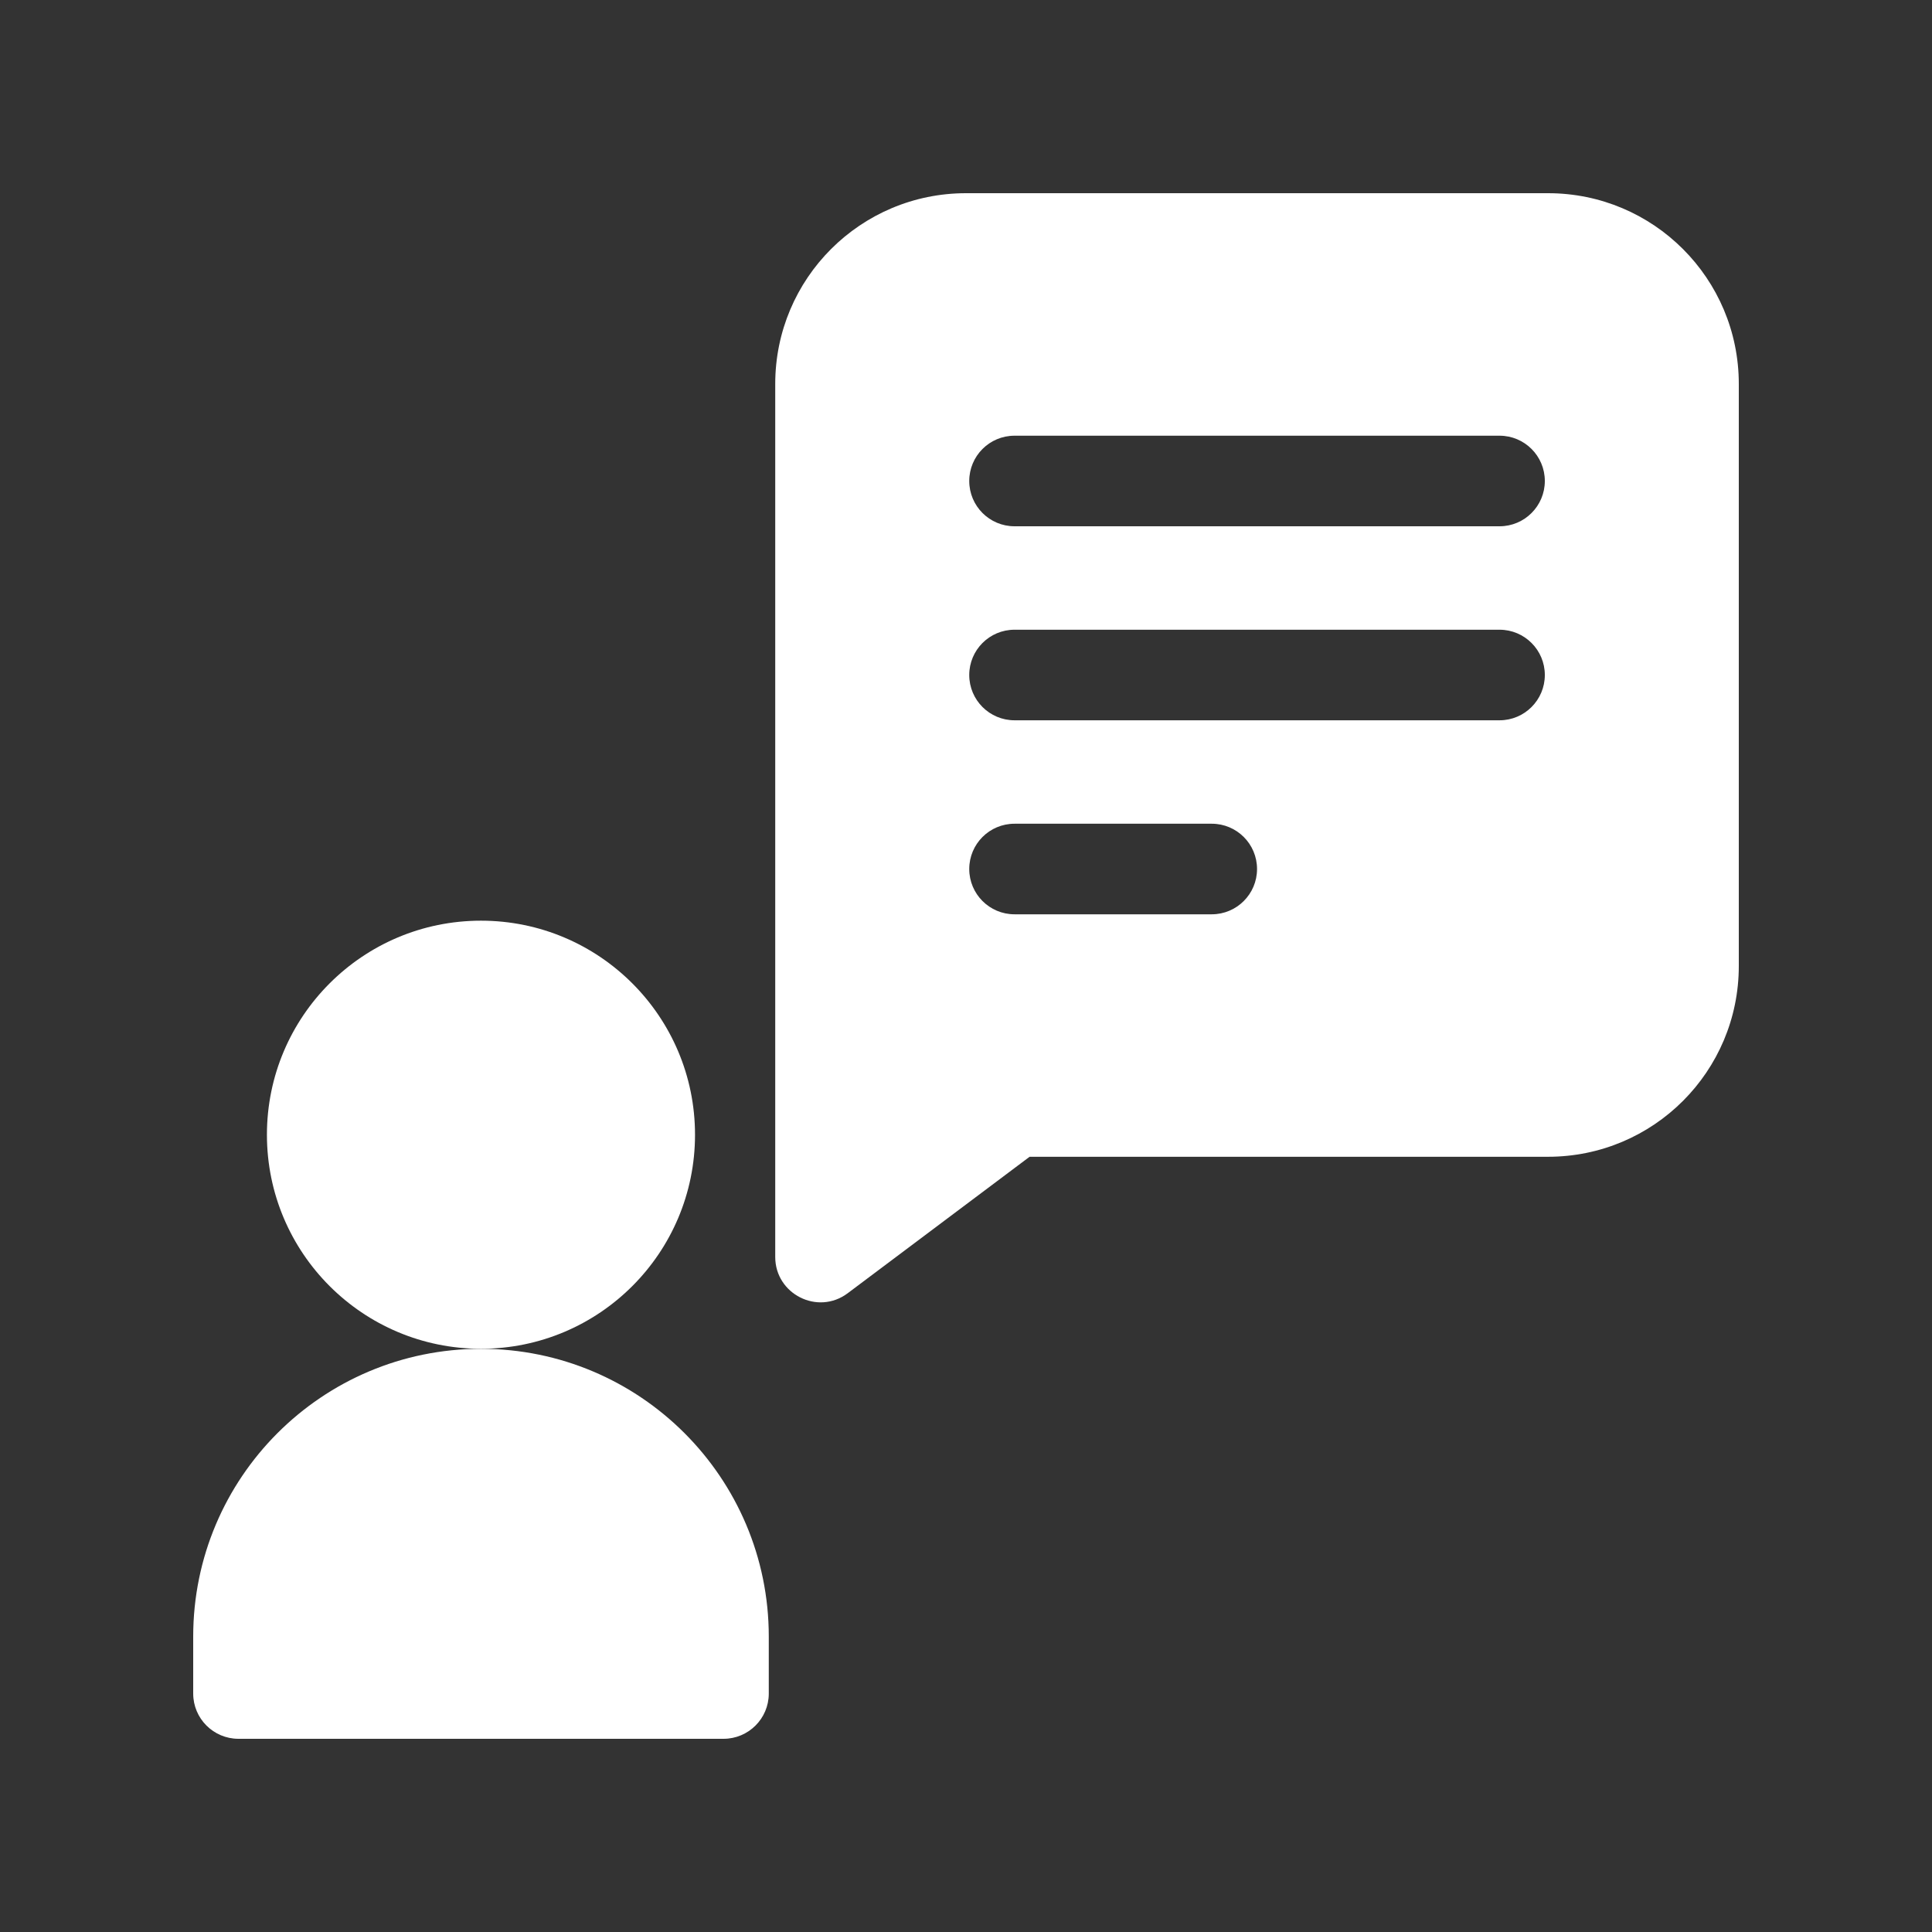 <?xml version="1.0" encoding="utf-8"?>
<svg width="50px" height="50px" viewbox="0 0 50 50" version="1.1" xmlns:xlink="http://www.w3.org/1999/xlink" xmlns="http://www.w3.org/2000/svg">
  <rect width="100%" height="100%" fill="#333333" stroke="none"/>
  <defs>
    <rect width="50" height="50" id="artboard_1" />
    <clipPath id="clip_1">
      <use xlink:href="#artboard_1" clip-rule="evenodd" />
    </clipPath>
  </defs>
  <g id="Pixelbook" clip-path="url(#clip_1)">
    <g id="interview-(3)" transform="translate(5 5)">
      <path d="M20 0L4.937 0C2.21 0 0 2.206 0 4.937L0 27.531C0 28.49 1.099 29.05 1.875 28.469L6.583 24.937L20 24.937C22.727 24.937 24.937 22.731 24.937 20L24.937 4.937C24.937 2.21 22.731 0 20 0L20 0ZM11.297 18.662L6.193 18.662C5.545 18.662 5.021 18.137 5.021 17.49C5.021 16.842 5.545 16.318 6.193 16.318L11.297 16.318C11.944 16.318 12.469 16.842 12.469 17.49C12.469 18.137 11.944 18.662 11.297 18.662L11.297 18.662ZM18.745 13.641L6.193 13.641C5.545 13.641 5.021 13.116 5.021 12.469C5.021 11.822 5.545 11.297 6.193 11.297L18.745 11.297C19.392 11.297 19.917 11.822 19.917 12.469C19.917 13.116 19.392 13.641 18.745 13.641L18.745 13.641ZM18.745 8.62L6.193 8.62C5.545 8.62 5.021 8.095 5.021 7.448C5.021 6.801 5.545 6.276 6.193 6.276L18.745 6.276C19.392 6.276 19.917 6.801 19.917 7.448C19.917 8.095 19.392 8.62 18.745 8.62L18.745 8.62Z" transform="translate(15.063 0)" id="Shape" fill="#FFFFFF" fill-rule="evenodd" stroke="none" />
      <path d="M11.079 5.54C11.079 8.599 8.599 11.079 5.54 11.079C2.48 11.079 0 8.599 0 5.54C0 2.48 2.48 0 5.54 0C8.599 0 11.079 2.48 11.079 5.54L11.079 5.54Z" transform="translate(1.908 18.827)" id="Shape" fill="#FFFFFF" fill-rule="evenodd" stroke="none" />
      <path d="M7.448 0C3.335 0 0 3.335 0 7.448L0 8.922C0 9.569 0.525 10.093 1.172 10.093L13.724 10.093C14.371 10.093 14.896 9.569 14.896 8.922L14.896 7.448C14.896 3.335 11.561 0 7.448 0L7.448 0Z" transform="translate(0 29.907)" id="Shape" fill="#FFFFFF" fill-rule="evenodd" stroke="none" />
    </g>
  </g>
</svg>